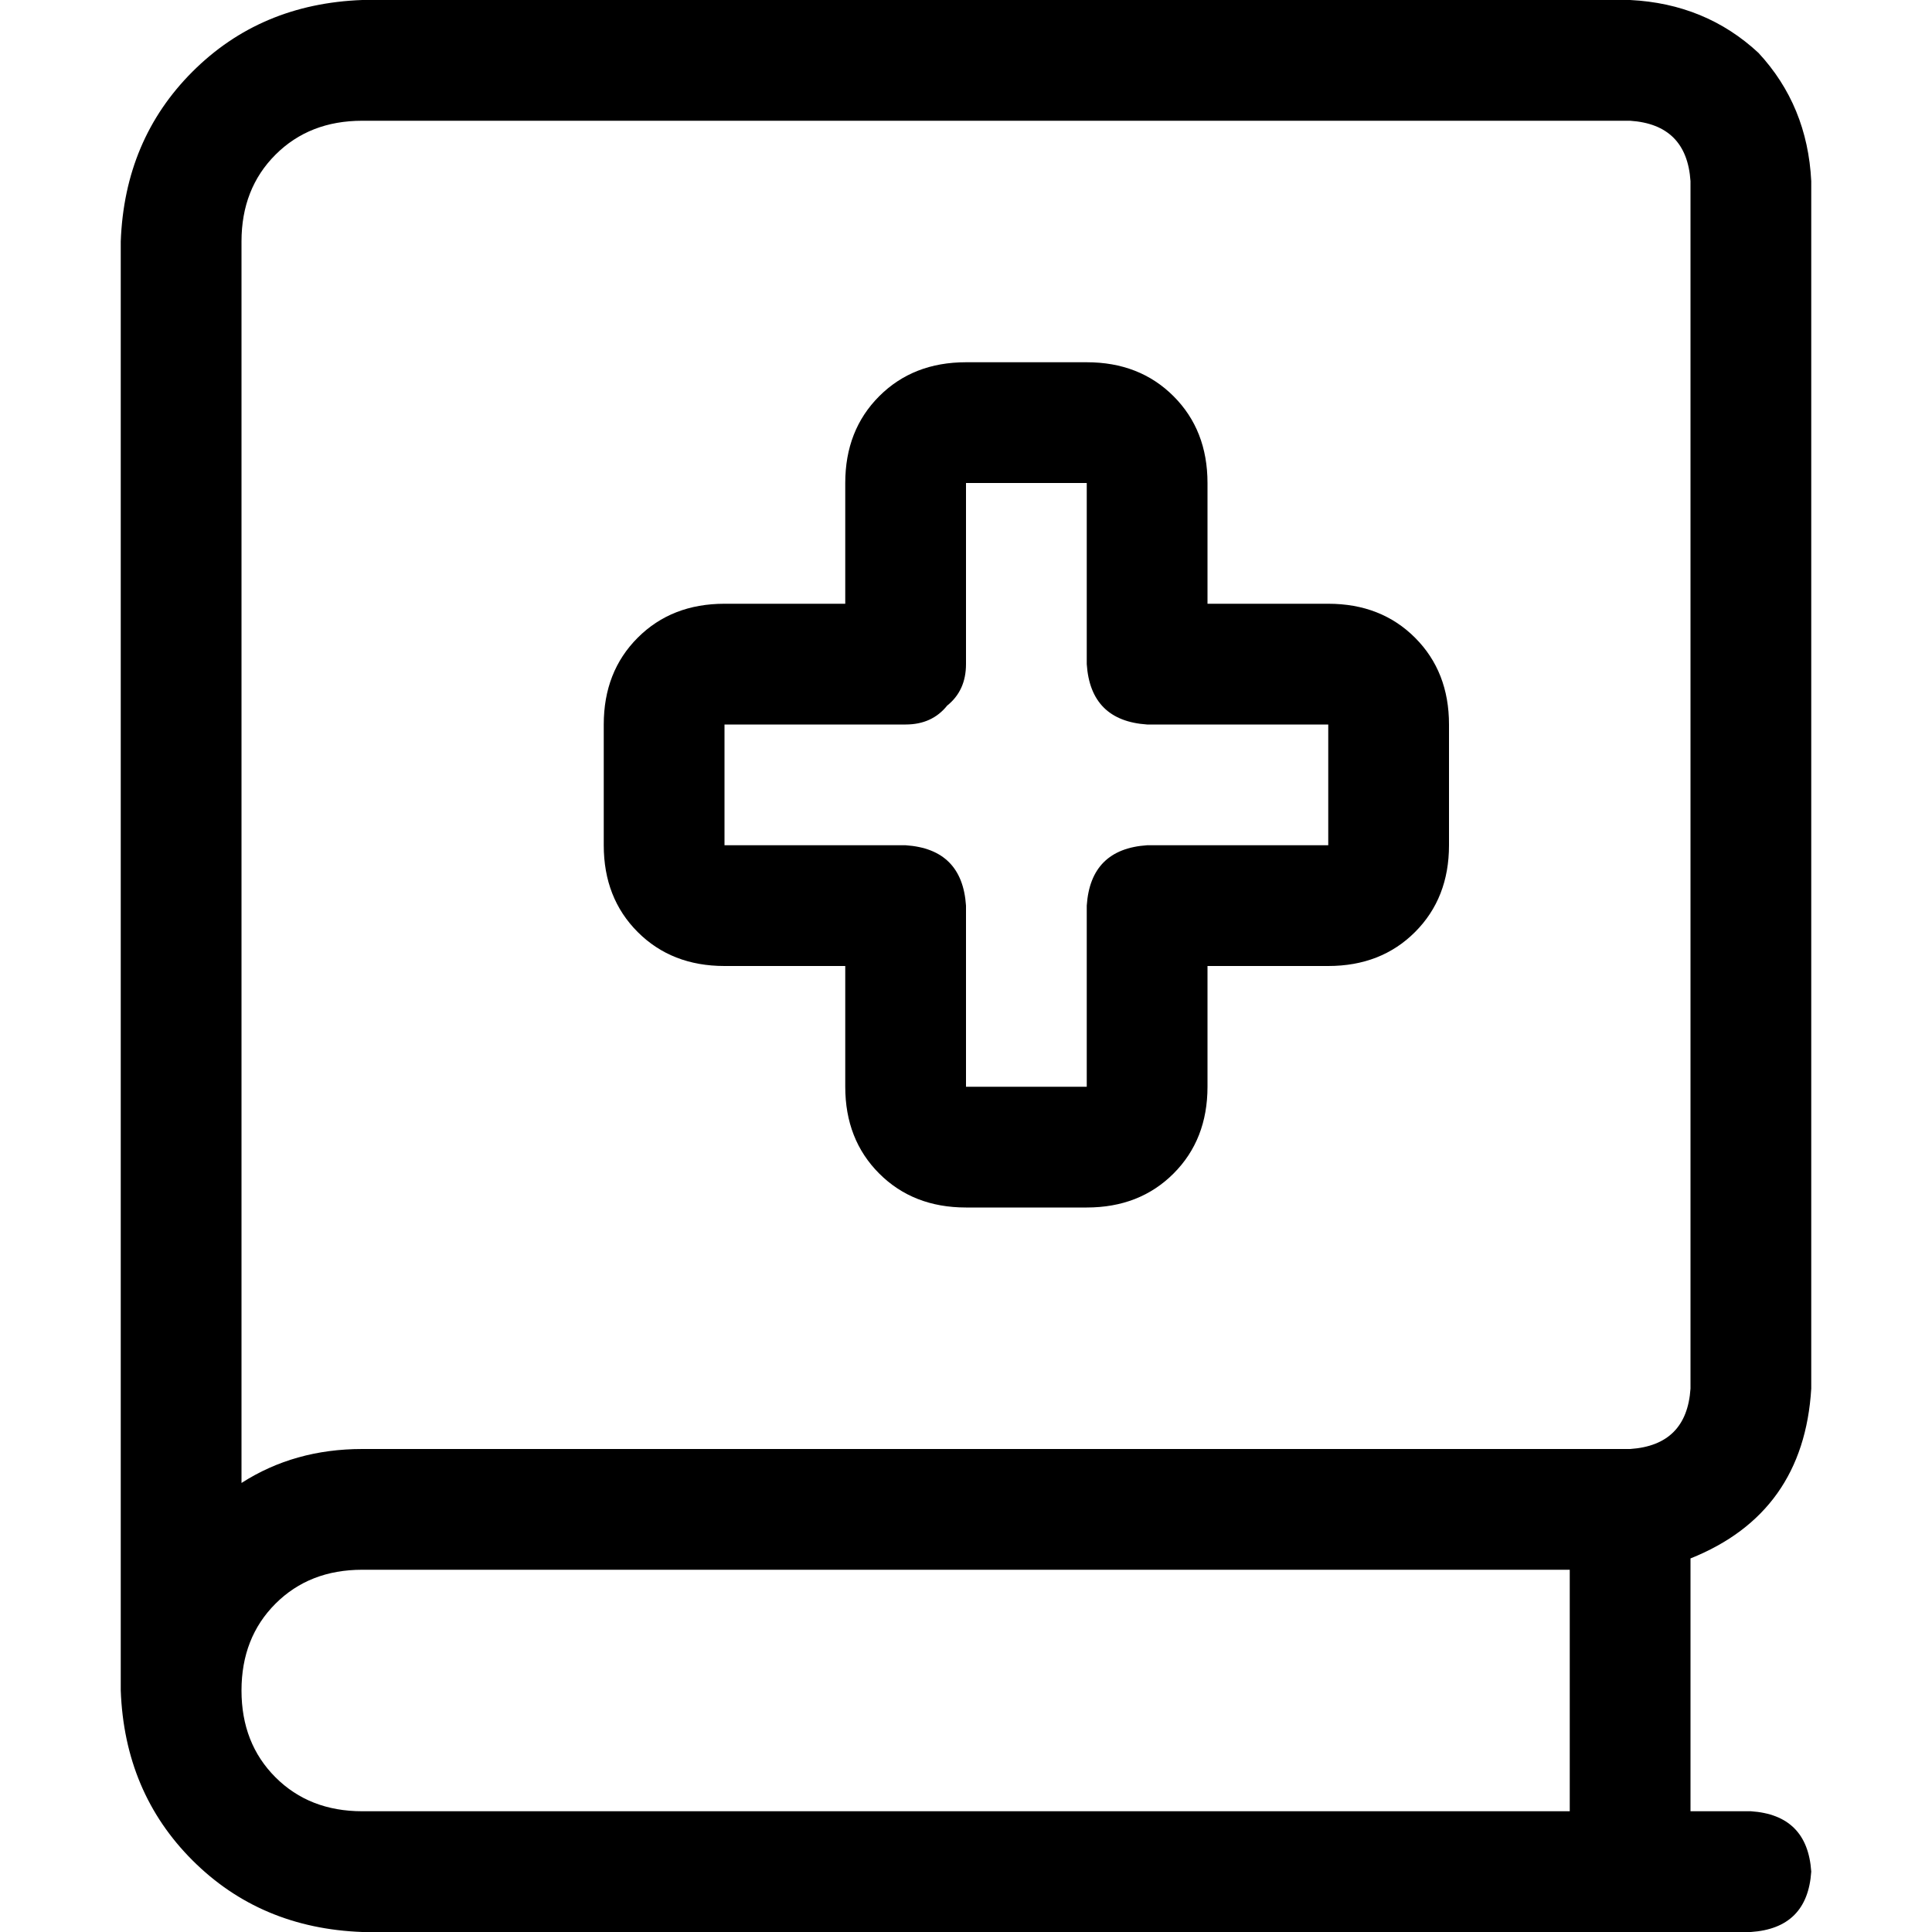 <svg xmlns="http://www.w3.org/2000/svg" viewBox="0 0 512 512">
  <path d="M 32 64 Q 33 37 51 19 L 51 19 L 51 19 Q 69 1 96 0 L 432 0 L 432 0 Q 452 1 466 14 Q 479 28 480 48 L 480 368 L 480 368 Q 478 401 448 413 L 448 480 L 448 480 L 464 480 L 464 480 Q 479 481 480 496 Q 479 511 464 512 L 96 512 L 96 512 Q 69 511 51 493 Q 33 475 32 448 L 32 448 L 32 448 L 32 64 L 32 64 Z M 96 416 Q 82 416 73 425 L 73 425 L 73 425 Q 64 434 64 448 Q 64 462 73 471 Q 82 480 96 480 L 416 480 L 416 480 L 416 416 L 416 416 L 96 416 L 96 416 Z M 64 393 Q 78 384 96 384 L 432 384 L 432 384 Q 447 383 448 368 L 448 48 L 448 48 Q 447 33 432 32 L 96 32 L 96 32 Q 82 32 73 41 Q 64 50 64 64 L 64 393 L 64 393 Z M 256 96 L 288 96 L 256 96 L 288 96 Q 302 96 311 105 Q 320 114 320 128 L 320 160 L 320 160 L 352 160 L 352 160 Q 366 160 375 169 Q 384 178 384 192 L 384 224 L 384 224 Q 384 238 375 247 Q 366 256 352 256 L 320 256 L 320 256 L 320 288 L 320 288 Q 320 302 311 311 Q 302 320 288 320 L 256 320 L 256 320 Q 242 320 233 311 Q 224 302 224 288 L 224 256 L 224 256 L 192 256 L 192 256 Q 178 256 169 247 Q 160 238 160 224 L 160 192 L 160 192 Q 160 178 169 169 Q 178 160 192 160 L 224 160 L 224 160 L 224 128 L 224 128 Q 224 114 233 105 Q 242 96 256 96 L 256 96 Z M 256 128 L 256 176 L 256 128 L 256 176 Q 256 183 251 187 Q 247 192 240 192 L 192 192 L 192 192 L 192 224 L 192 224 L 240 224 L 240 224 Q 255 225 256 240 L 256 288 L 256 288 L 288 288 L 288 288 L 288 240 L 288 240 Q 289 225 304 224 L 352 224 L 352 224 L 352 192 L 352 192 L 304 192 L 304 192 Q 289 191 288 176 L 288 128 L 288 128 L 256 128 L 256 128 Z" />
</svg>